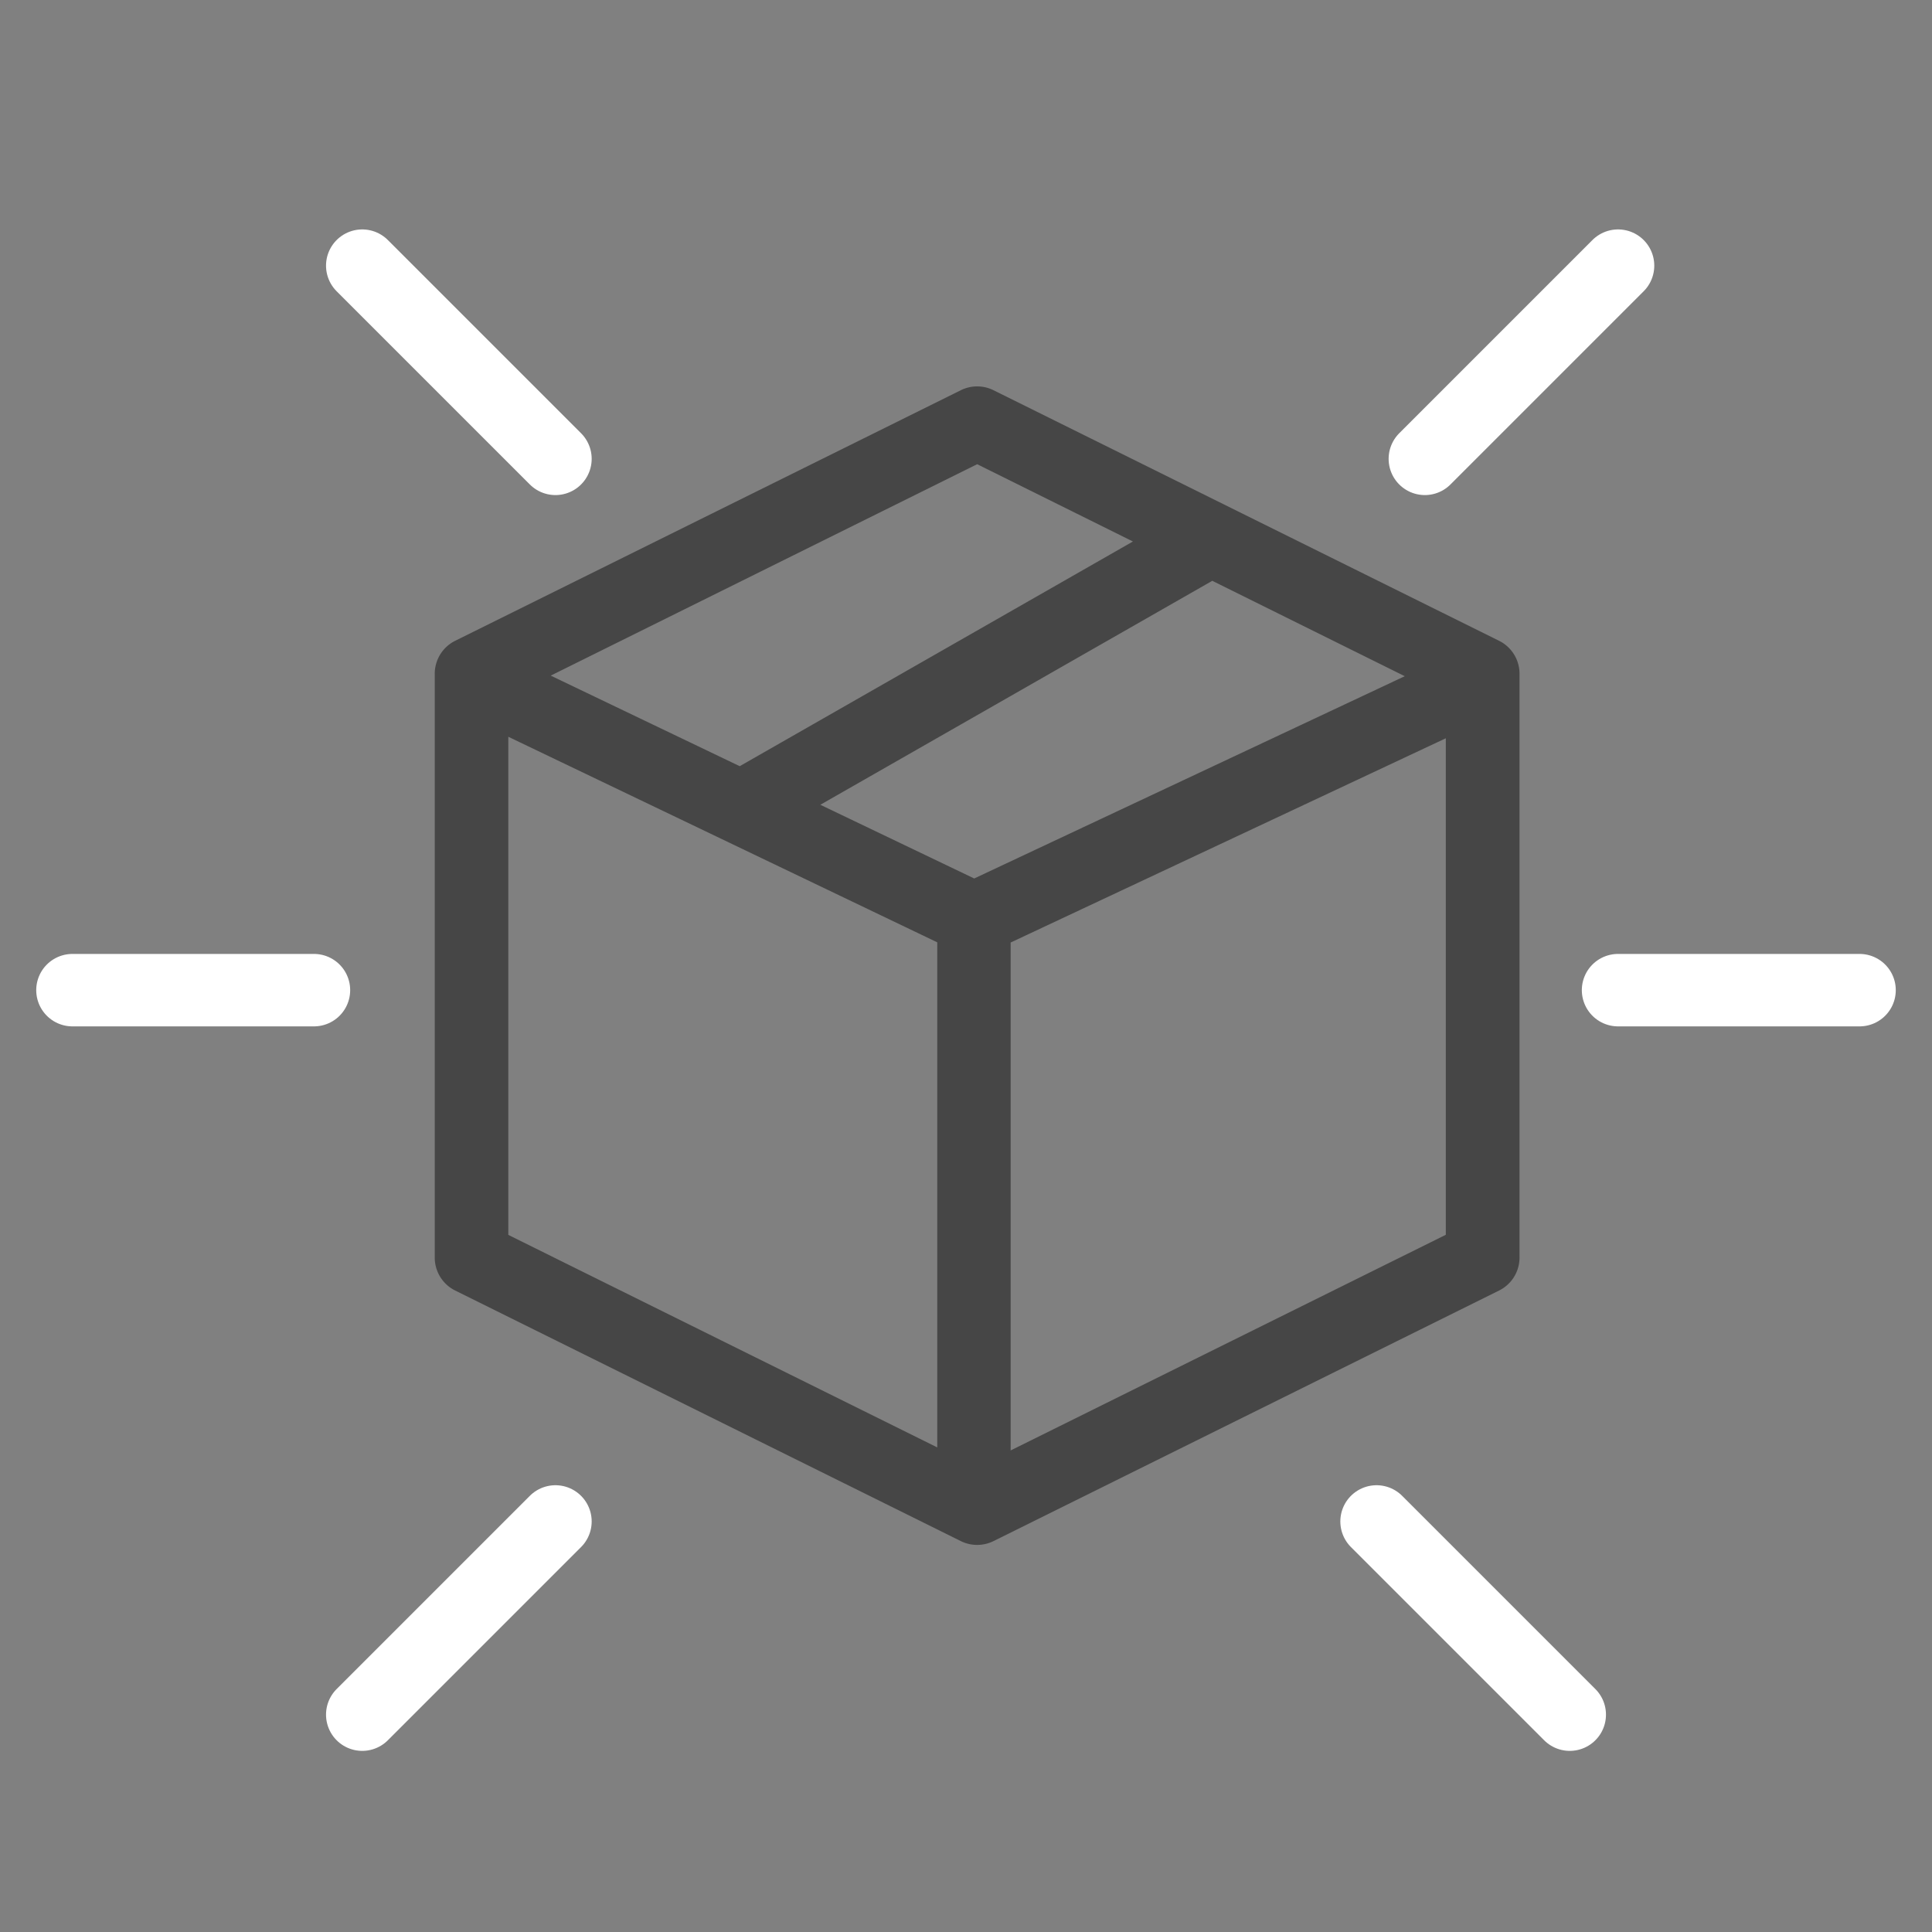 <svg xmlns="http://www.w3.org/2000/svg" width="40" height="40" viewBox="0 0 40 40"><rect x="0" y="0" width="40" height="40" fill="#808080" stroke="none"/><defs><style>.a,.c{fill:none;}.b{fill:#464646;}.c{stroke:#fff;stroke-linecap:round;stroke-width:1.5px;}</style></defs><g transform="translate(2 -4)"><rect class="a" width="40" height="40" transform="translate(-2 4)"/><path class="b" d="M453.353,1201.267l-10.468-5.188a.762.762,0,0,0-.676,0l-10.469,5.188a.762.762,0,0,0-.423.682v12.088a.761.761,0,0,0,.423.682l10.469,5.188a.764.764,0,0,0,.676,0l10.468-5.188a.761.761,0,0,0,.423-.682V1201.95A.761.761,0,0,0,453.353,1201.267Zm-10.867,4.921-3.186-1.526,8.115-4.637L451.4,1202Zm.061-8.577,3.225,1.6-8.141,4.652-3.913-1.875Zm-9.707,5.643,8.881,4.256v10.457l-8.881-4.4Zm10.4,14.776v-10.516l9.01-4.229v10.28Z" transform="translate(-424.316 -1184)"/><line class="c" x2="4" y2="4" transform="translate(5.5 9.5)"/><line class="c" x2="4" y2="4" transform="translate(26.5 35.5)"/><line class="c" x1="4" y2="4" transform="translate(27.5 9.5)"/><line class="c" x1="4" y2="4" transform="translate(5.5 35.5)"/><line class="c" x2="5" transform="translate(-0.5 24.5)"/><line class="c" x2="5" transform="translate(31.5 24.5)"/></g></svg>